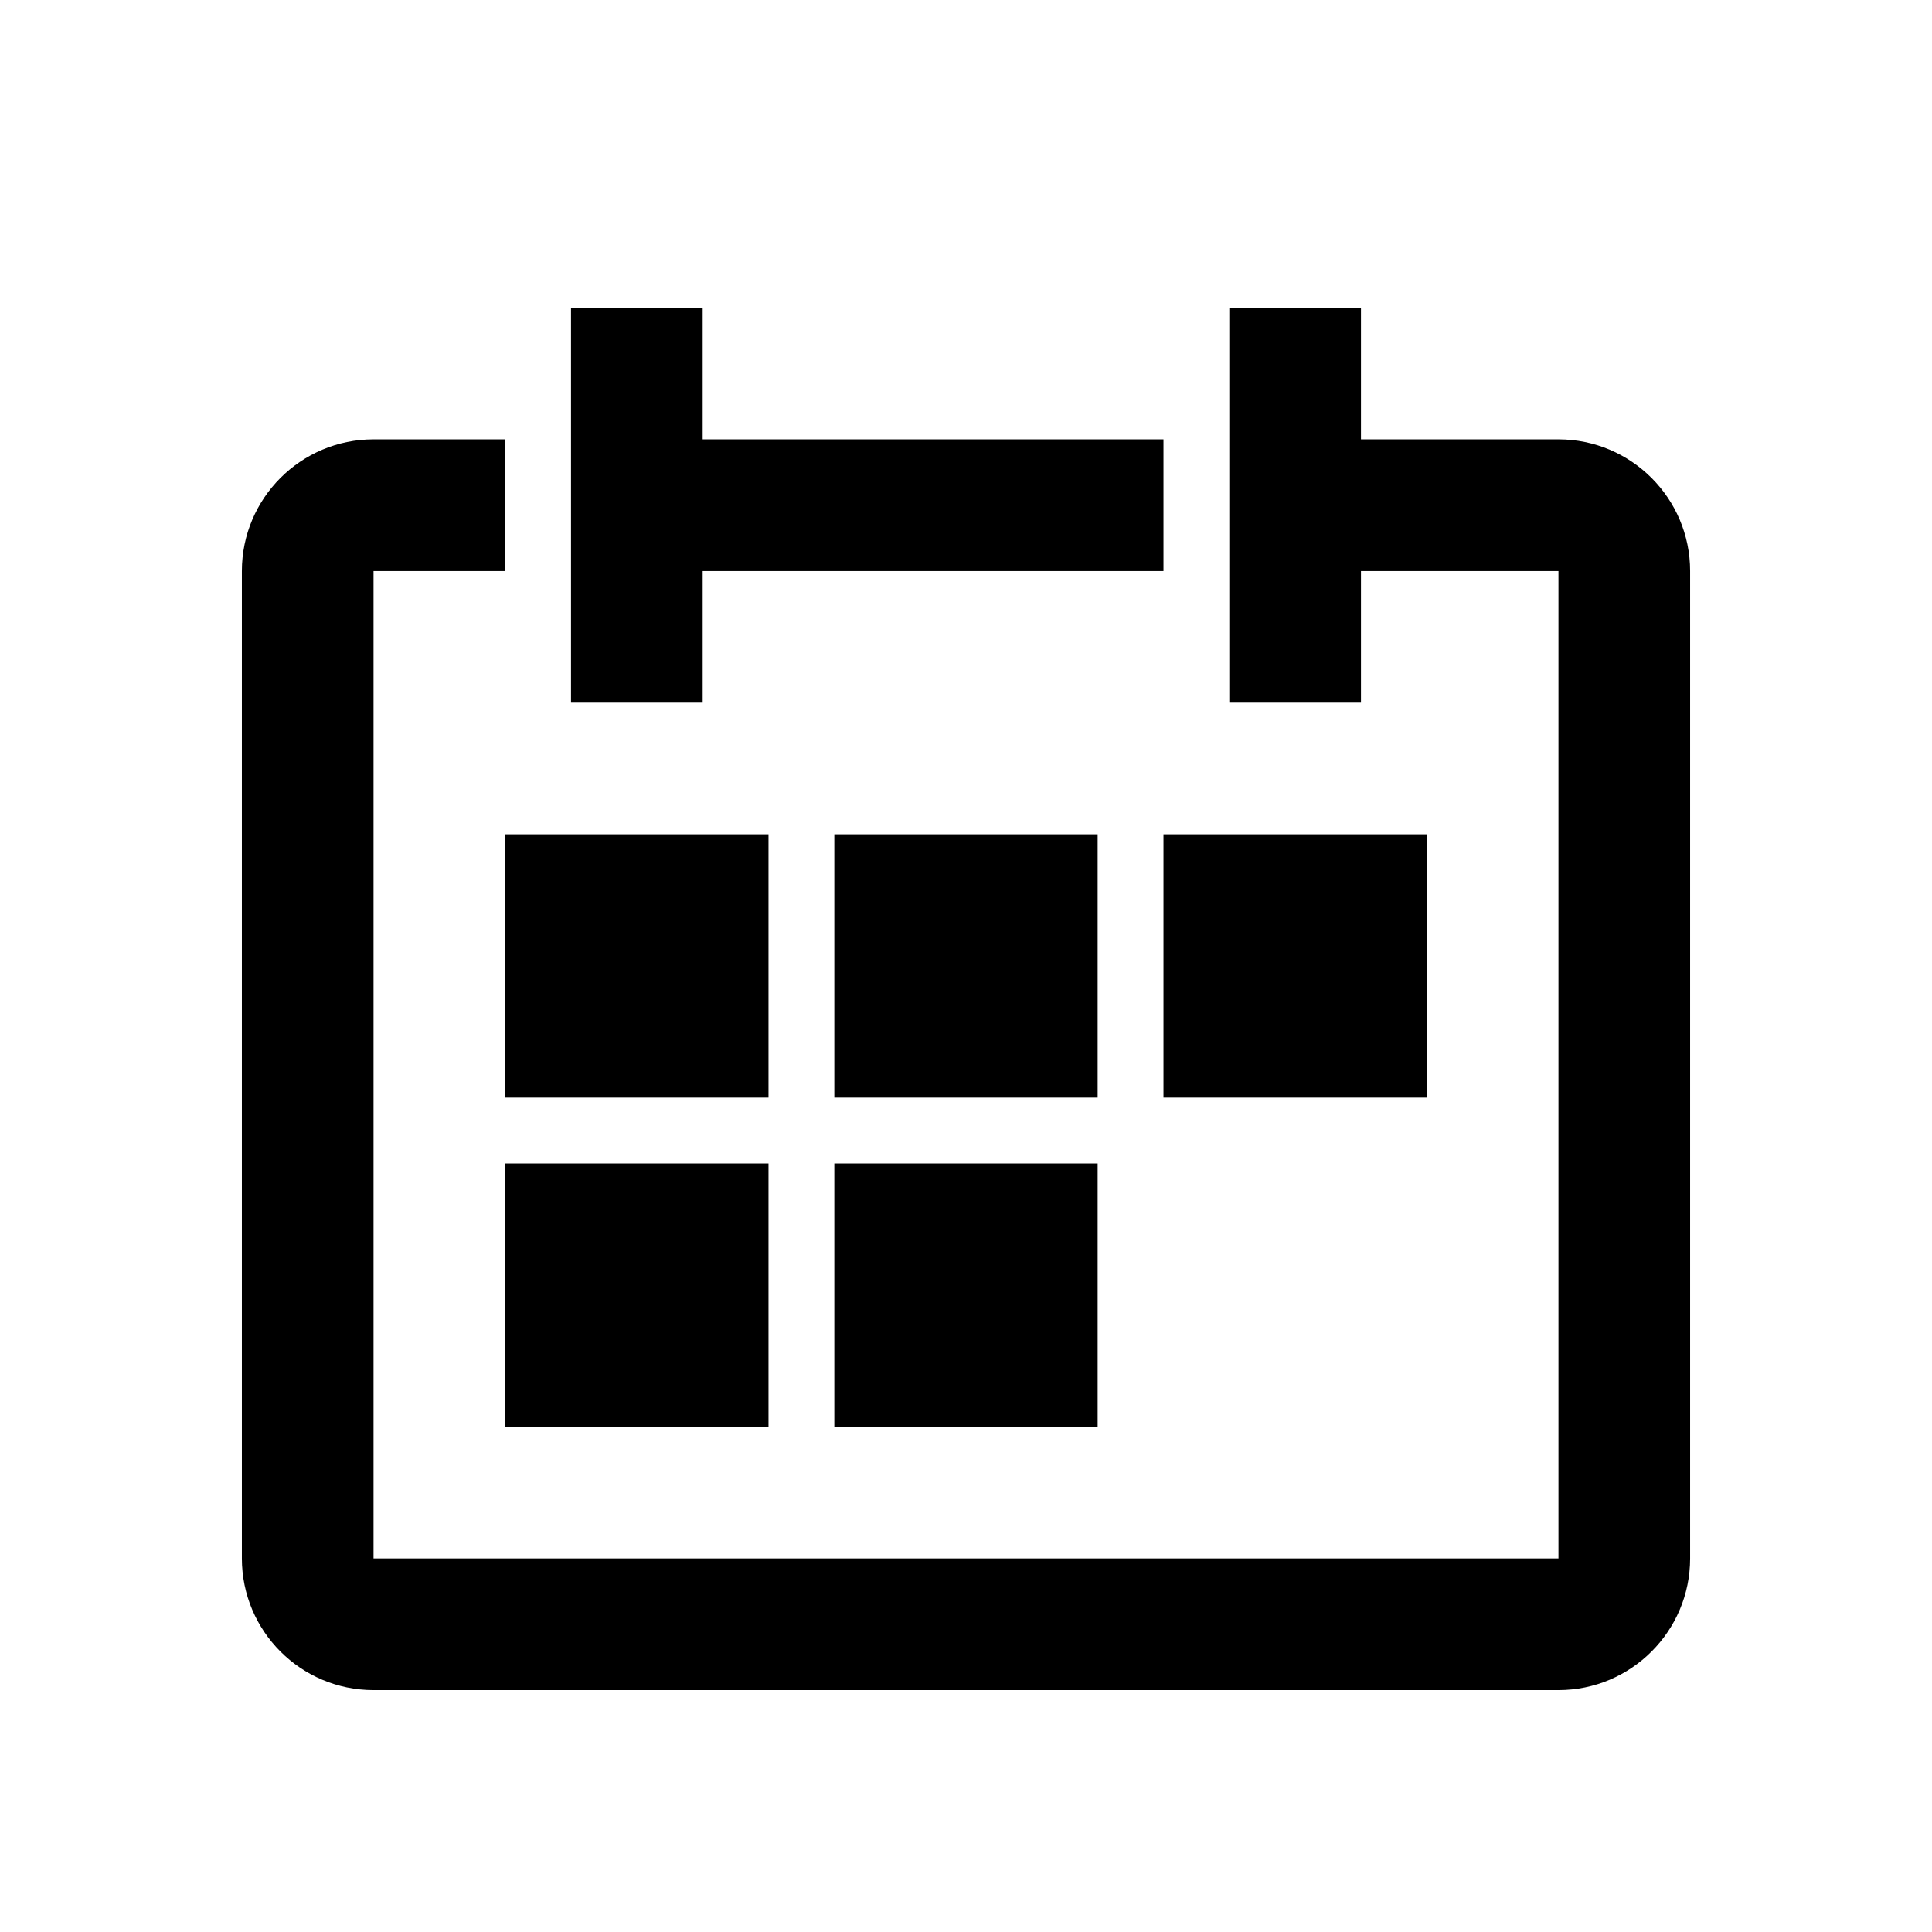 <svg height="642" viewBox="0 0 642 642" width="642" xmlns="http://www.w3.org/2000/svg"><path d="m452.25 102.25v43.75h65.625c24.15 0 43.75 19.6 43.75 43.75v328.125c0 24.15-19.6 43.75-43.75 43.75h-393.75c-24.15 0-43.75-19.6-43.75-43.75v-328.125c0-24.15 19.6-43.75 43.75-43.75h43.75v43.75h-43.75v328.125h393.75v-328.125h-65.625v43.75h-43.75v-131.25zm-196.875 284.375v87.5h-87.5v-87.5zm109.375 0v87.5h-87.5v-87.5zm-109.375-109.375v87.5h-87.5v-87.5zm109.375 0v87.5h-87.5v-87.5zm109.375 0v87.5h-87.5v-87.5zm-240.625-175v43.75h153.125v43.75h-153.125v43.75h-43.75v-131.25z" fill-rule="evenodd"/></svg>